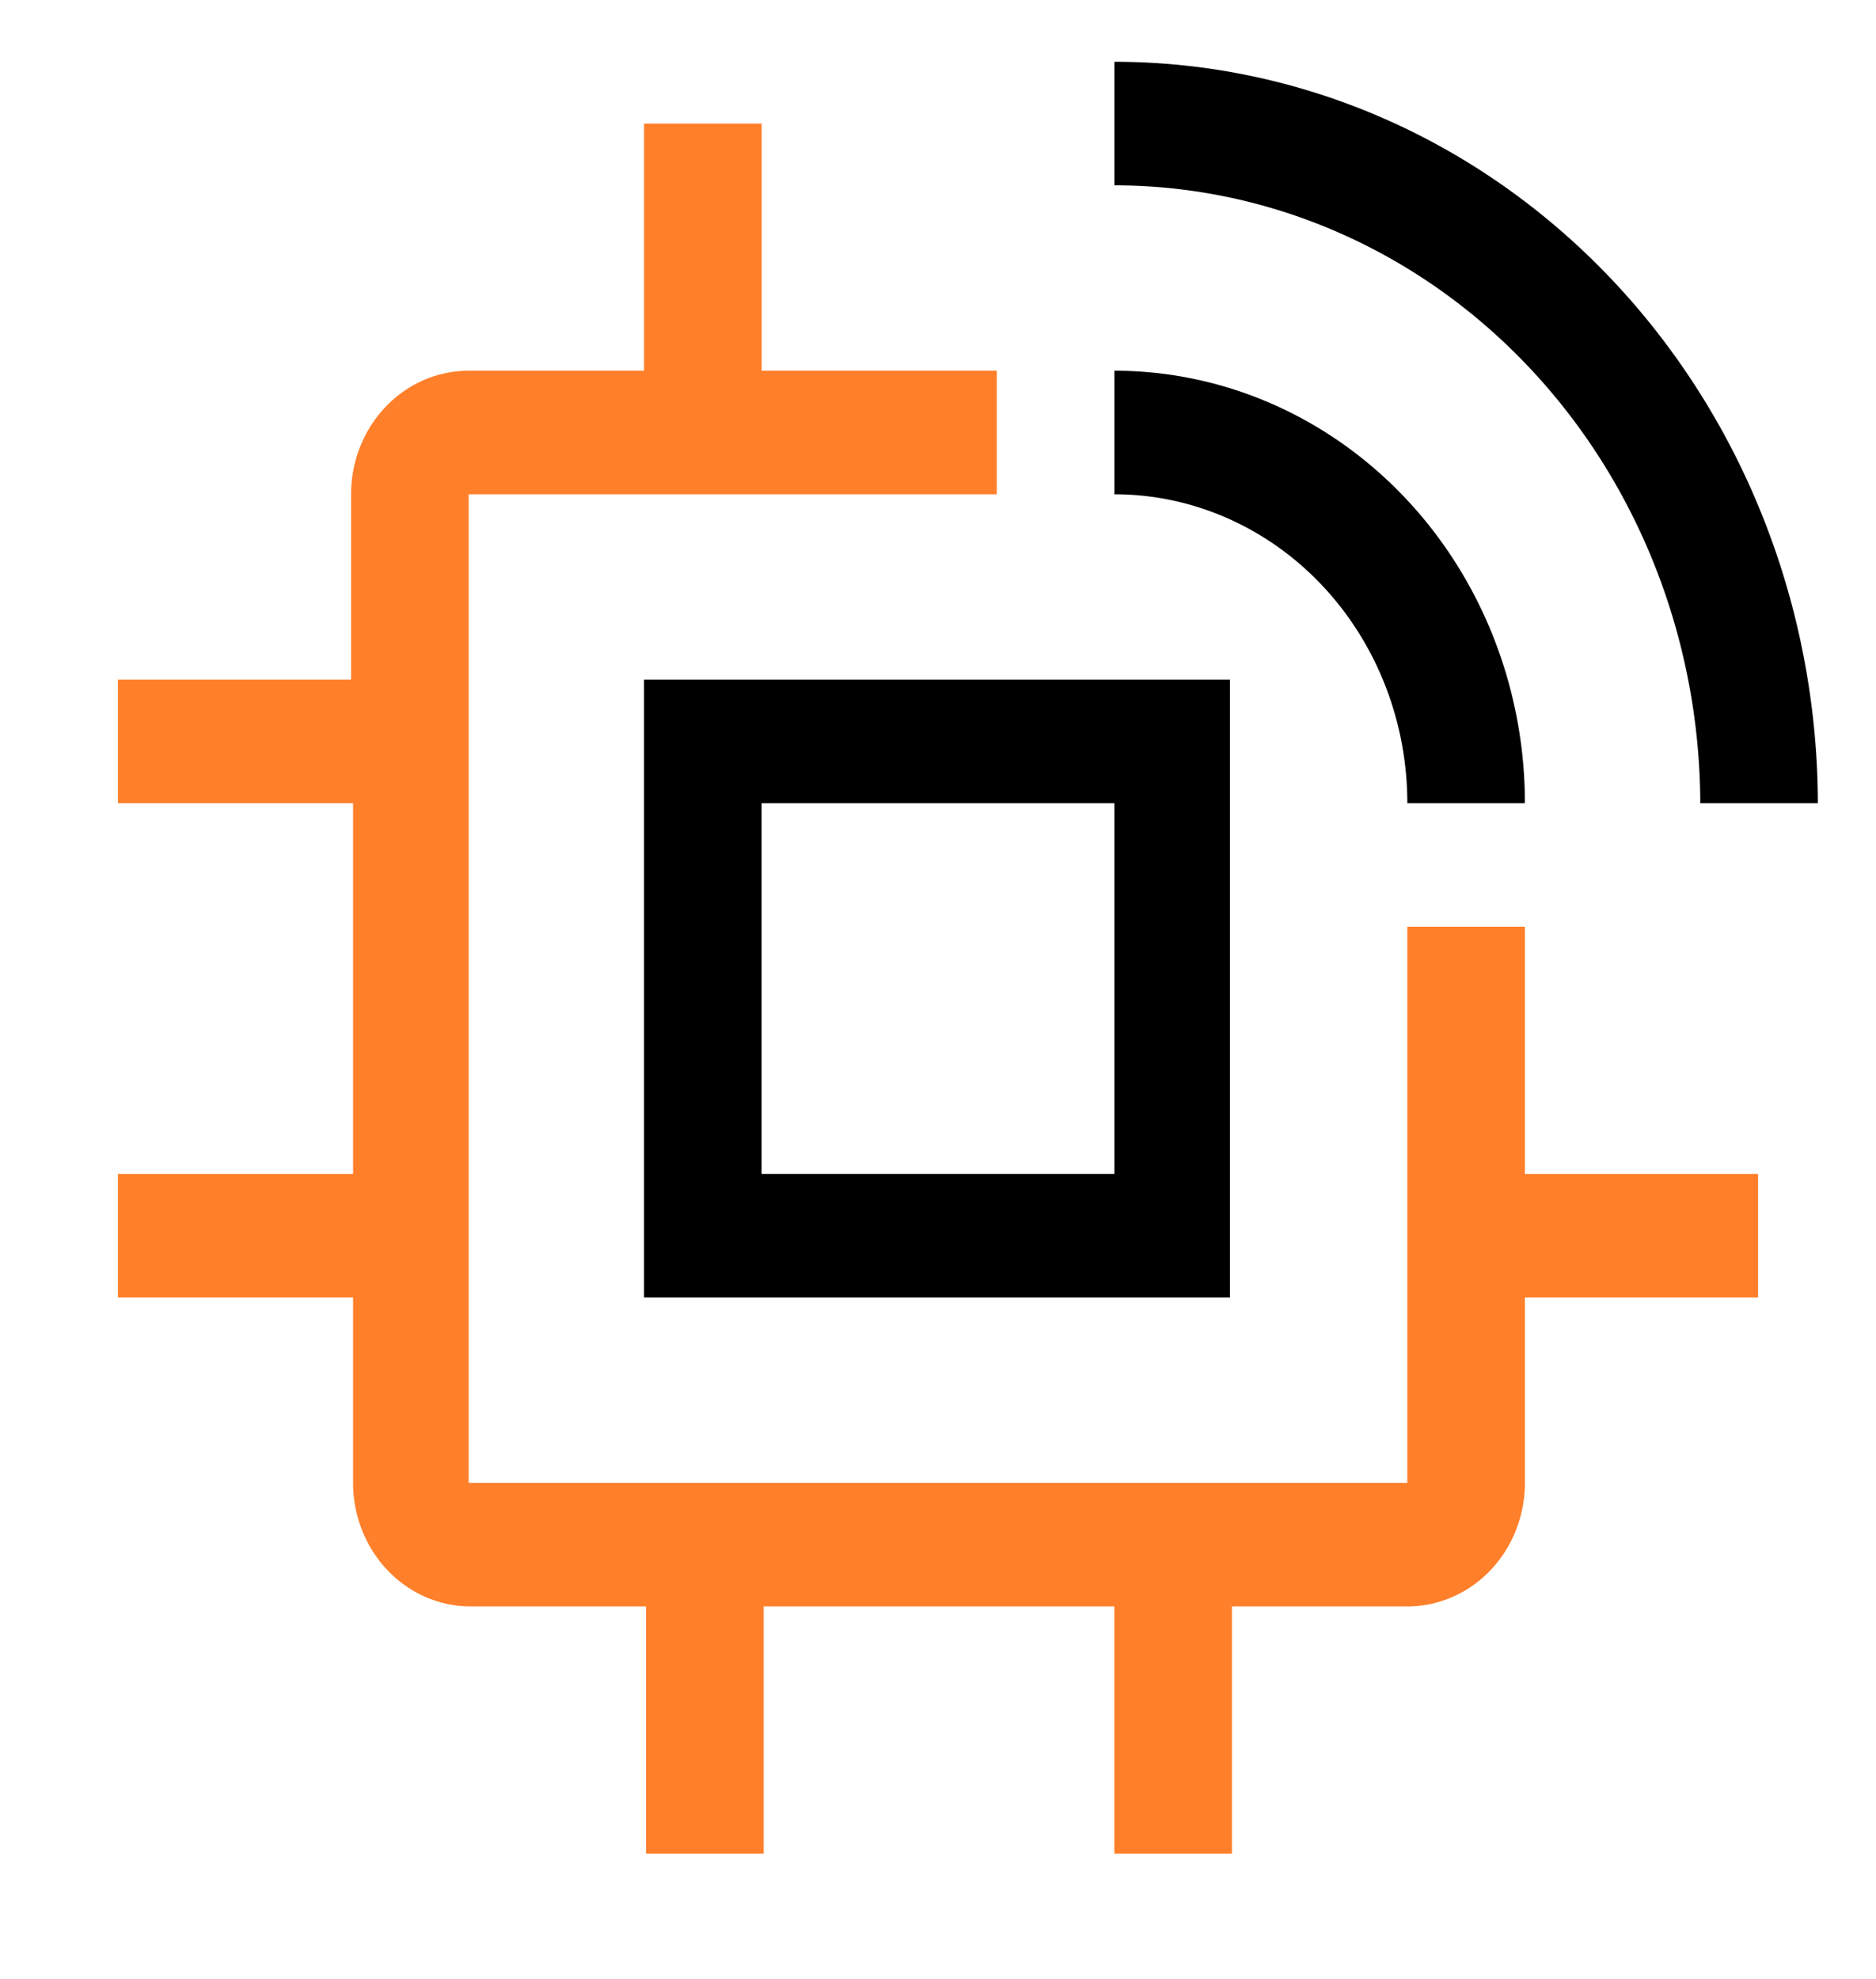 <?xml version="1.0" encoding="UTF-8" standalone="no"?>
<!-- Uploaded to: SVG Repo, www.svgrepo.com, Generator: SVG Repo Mixer Tools -->

<svg
   fill="#000000"
   width="23.524"
   height="24.815"
   viewBox="0 0 0.941 0.993"
   id="icon"
   version="1.1"
   sodipodi:docname="iot-platform.svg"
   inkscape:version="1.2.1 (9c6d41e410, 2022-07-14)"
   xmlns:inkscape="http://www.inkscape.org/namespaces/inkscape"
   xmlns:sodipodi="http://sodipodi.sourceforge.net/DTD/sodipodi-0.dtd"
   xmlns="http://www.w3.org/2000/svg"
   xmlns:svg="http://www.w3.org/2000/svg"
   xmlns:rdf="http://www.w3.org/1999/02/22-rdf-syntax-ns#"
   xmlns:cc="http://creativecommons.org/ns#"
   xmlns:dc="http://purl.org/dc/elements/1.1/">
  <sodipodi:namedview
     id="namedview288"
     pagecolor="#ffffff"
     bordercolor="#666666"
     borderopacity="1.0"
     inkscape:showpageshadow="2"
     inkscape:pageopacity="0.0"
     inkscape:pagecheckerboard="0"
     inkscape:deskcolor="#d1d1d1"
     showgrid="false"
     inkscape:zoom="9.291383"
     inkscape:cx="26.153265"
     inkscape:cy="16.359244"
     inkscape:window-width="1600"
     inkscape:window-height="837"
     inkscape:window-x="-8"
     inkscape:window-y="-8"
     inkscape:window-maximized="1"
     inkscape:current-layer="icon" />
  <defs
     id="defs274">
    <style
       id="style272">.cls-1{fill:none;}</style>
  </defs>
  <title
     id="title276">iot--platform</title>
  <path
     d="M 0.882,0.589 H 0.765 V 0.465 H 0.706 V 0.744 H 0.235 V 0.248 L 0.5,0.248 V 0.186 H 0.382 V 0.062 h -0.059 v 0.124 h -0.088 a 0.059,0.062 0 0 0 -0.059,0.062 v 0.093 H 0.059 v 0.062 h 0.118 v 0.186 H 0.059 v 0.062 h 0.118 v 0.093 a 0.059,0.062 0 0 0 0.059,0.062 h 0.088 v 0.124 h 0.059 V 0.806 h 0.176 v 0.124 h 0.059 V 0.806 h 0.088 a 0.059,0.062 0 0 0 0.059,-0.062 V 0.651 H 0.882 Z"
     id="path278"
     style="stroke-width:0.03;fill:#ff7f2a" />
  <path
     d="M 0.617,0.651 H 0.323 V 0.341 H 0.617 Z M 0.382,0.589 H 0.559 V 0.403 H 0.382 Z"
     id="path280"
     style="stroke-width:0.03;fill:#000000" />
  <path
     d="M 0.912,0.403 H 0.853 A 0.294,0.311 0 0 0 0.559,0.093 V 0.031 a 0.353,0.373 0 0 1 0.353,0.372 z"
     id="path282"
     style="stroke-width:0.03;fill:#000000" />
  <path
     d="M 0.765,0.403 H 0.706 A 0.147,0.155 0 0 0 0.559,0.248 v -0.062 a 0.206,0.217 0 0 1 0.206,0.217 z"
     id="path284"
     style="stroke-width:0.03;fill:#000000" />
  <rect
     id="_Transparent_Rectangle_"
     data-name="&lt;Transparent Rectangle&gt;"
     class="cls-1"
     width="0.941"
     height="0.993"
     x="0"
     y="0"
     style="stroke-width:0.03" />
</svg>
